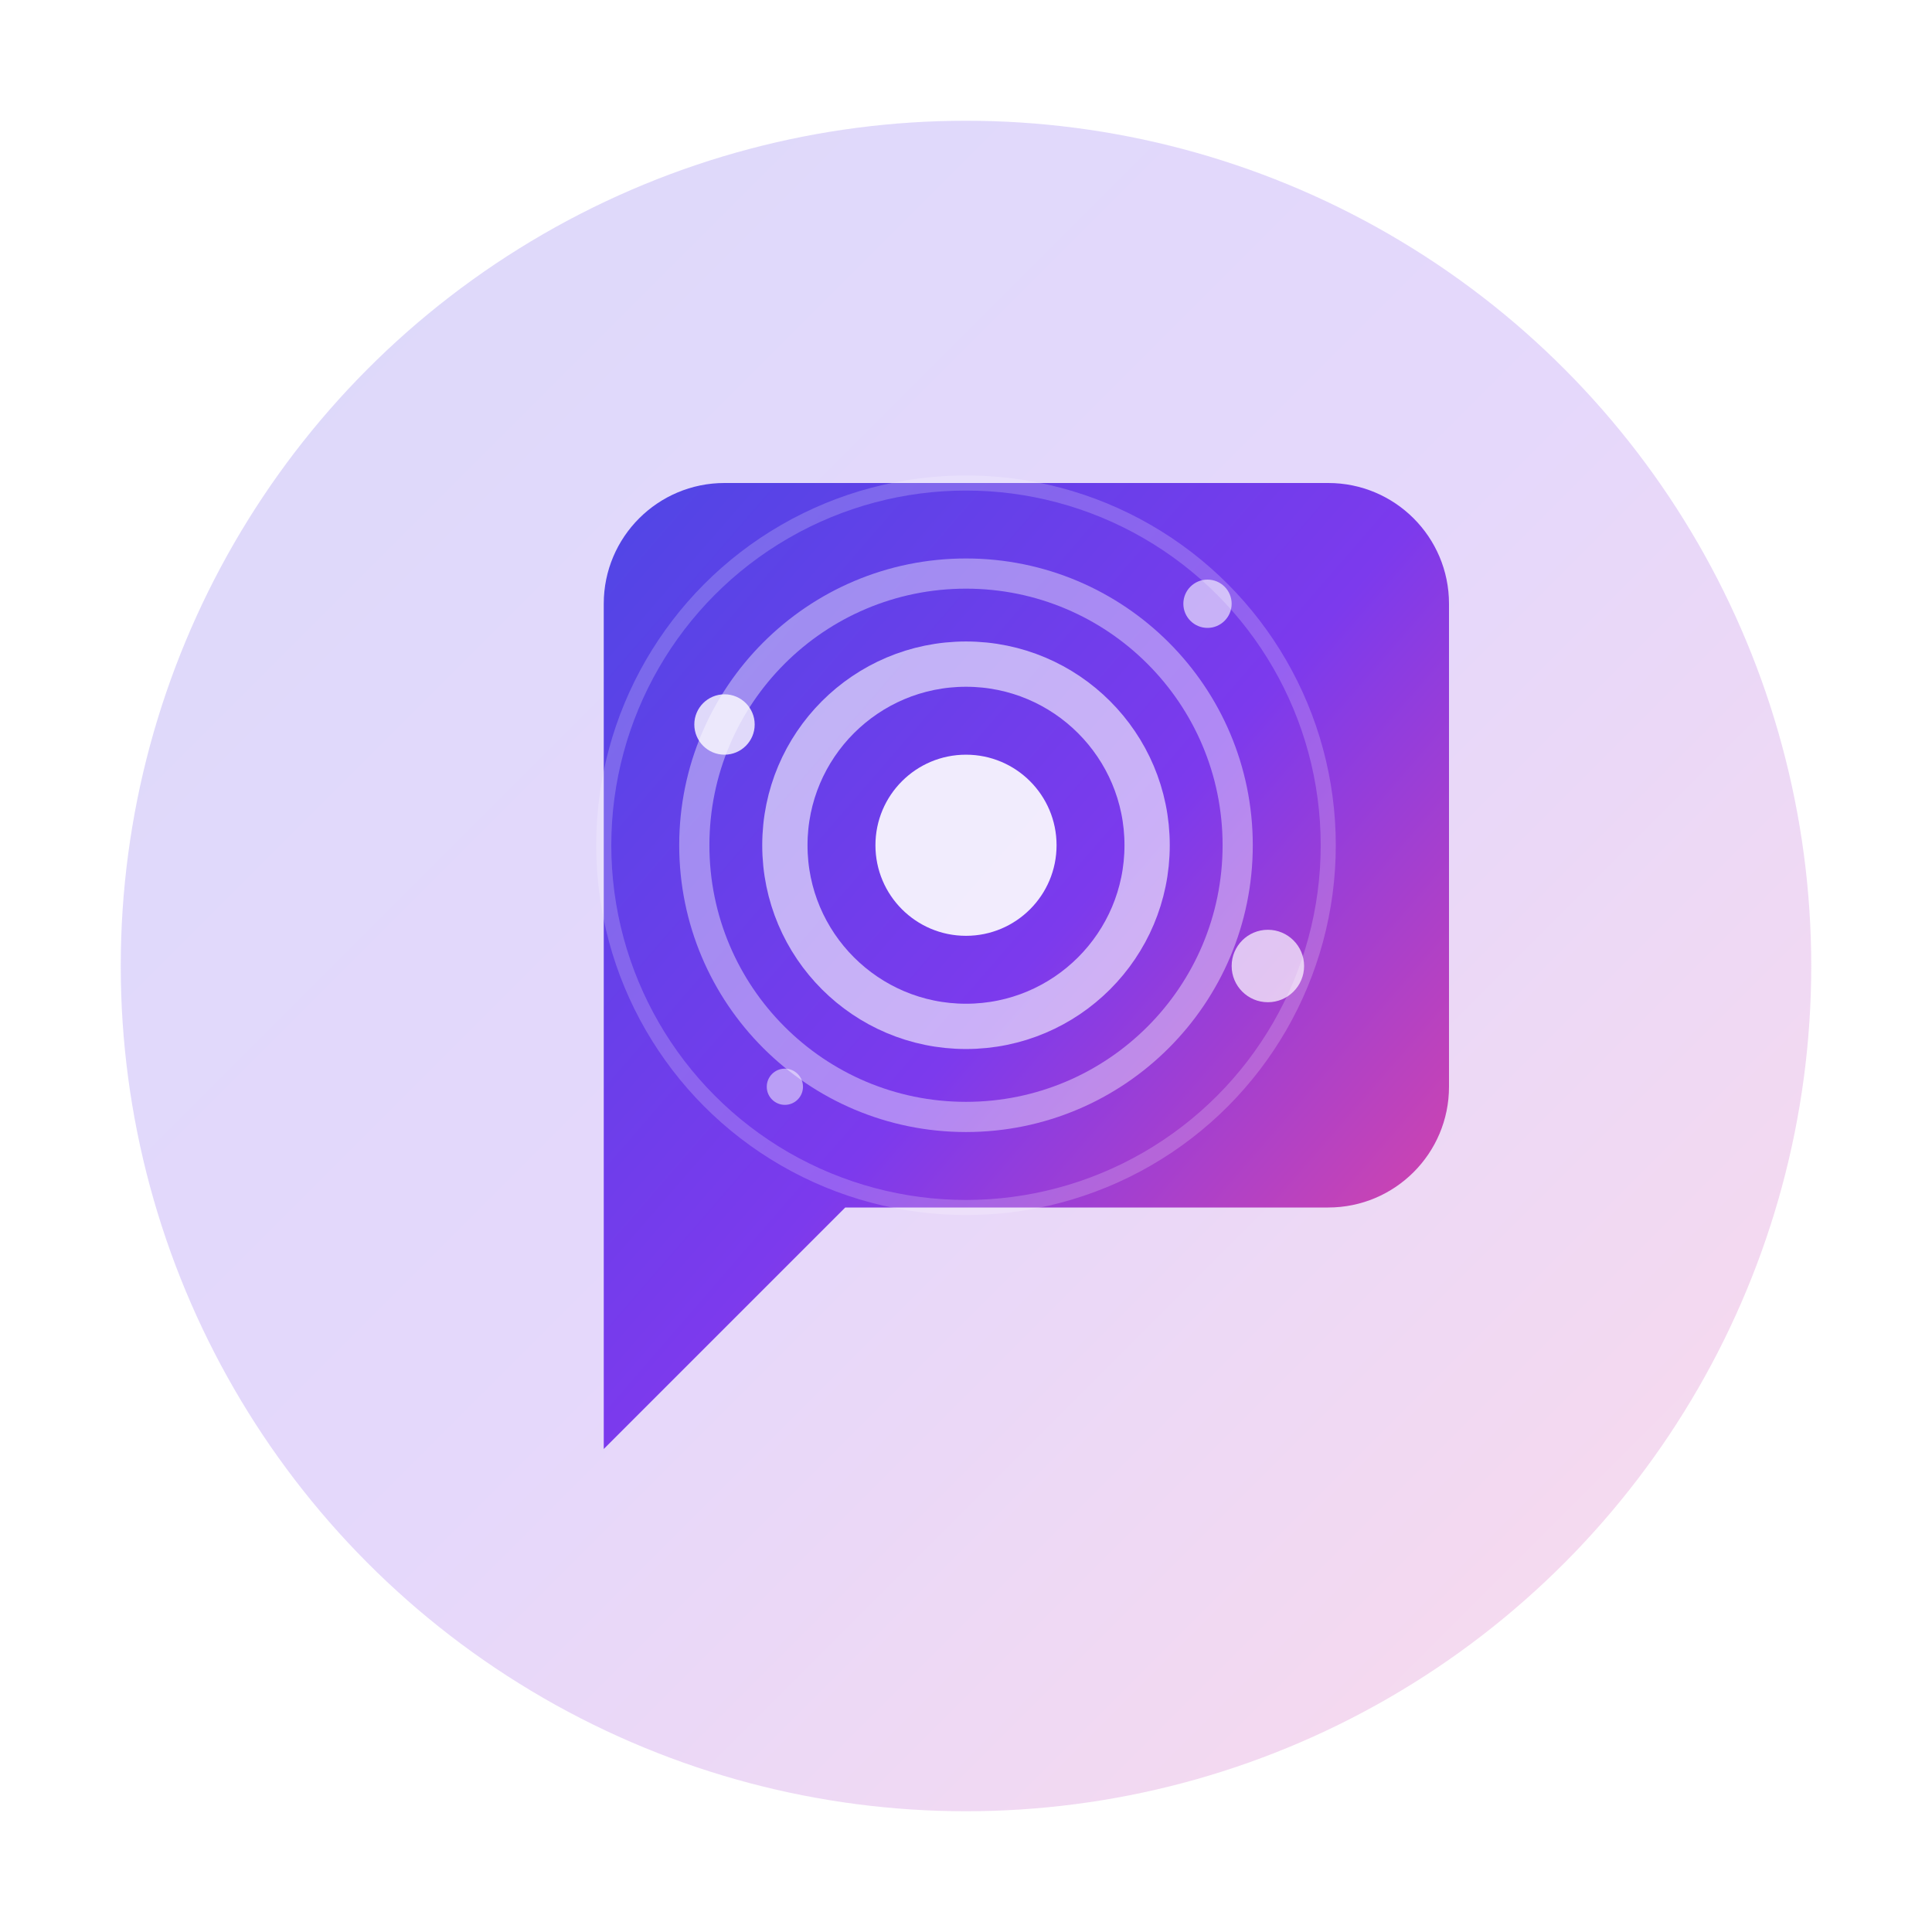 <svg width="64" height="64" viewBox="0 0 64 64" fill="none" xmlns="http://www.w3.org/2000/svg">
  <defs>
    <linearGradient id="channelGrad" x1="0%" y1="0%" x2="100%" y2="100%">
      <stop offset="0%" style="stop-color:#4F46E5;stop-opacity:1" />
      <stop offset="50%" style="stop-color:#7C3AED;stop-opacity:1" />
      <stop offset="100%" style="stop-color:#EC4899;stop-opacity:1" />
    </linearGradient>
    <filter id="glow">
      <feGaussianBlur stdDeviation="3" result="coloredBlur"/>
      <feMerge> 
        <feMergeNode in="coloredBlur"/>
        <feMergeNode in="SourceGraphic"/>
      </feMerge>
    </filter>
  </defs>
  
  <!-- Background circle -->
  <circle cx="32" cy="32" r="28" fill="url(#channelGrad)" opacity="0.2"/>
  
  <!-- Main channel icon -->
  <path d="M20 16L44 16C46.209 16 48 17.791 48 20L48 36C48 38.209 46.209 40 44 40L28 40L20 48L20 20C20 17.791 21.791 16 24 16Z" 
        fill="url(#channelGrad)" filter="url(#glow)"/>
  
  <!-- Signal waves -->
  <circle cx="32" cy="28" r="3" fill="white" opacity="0.9"/>
  <circle cx="32" cy="28" r="6" fill="none" stroke="white" stroke-width="1.5" opacity="0.6"/>
  <circle cx="32" cy="28" r="9" fill="none" stroke="white" stroke-width="1" opacity="0.4"/>
  <circle cx="32" cy="28" r="12" fill="none" stroke="white" stroke-width="0.5" opacity="0.2"/>
  
  <!-- Stars -->
  <circle cx="24" cy="24" r="1" fill="white" opacity="0.8"/>
  <circle cx="40" cy="20" r="0.8" fill="white" opacity="0.6"/>
  <circle cx="42" cy="32" r="1.2" fill="white" opacity="0.7"/>
  <circle cx="26" cy="36" r="0.6" fill="white" opacity="0.5"/>
</svg> 